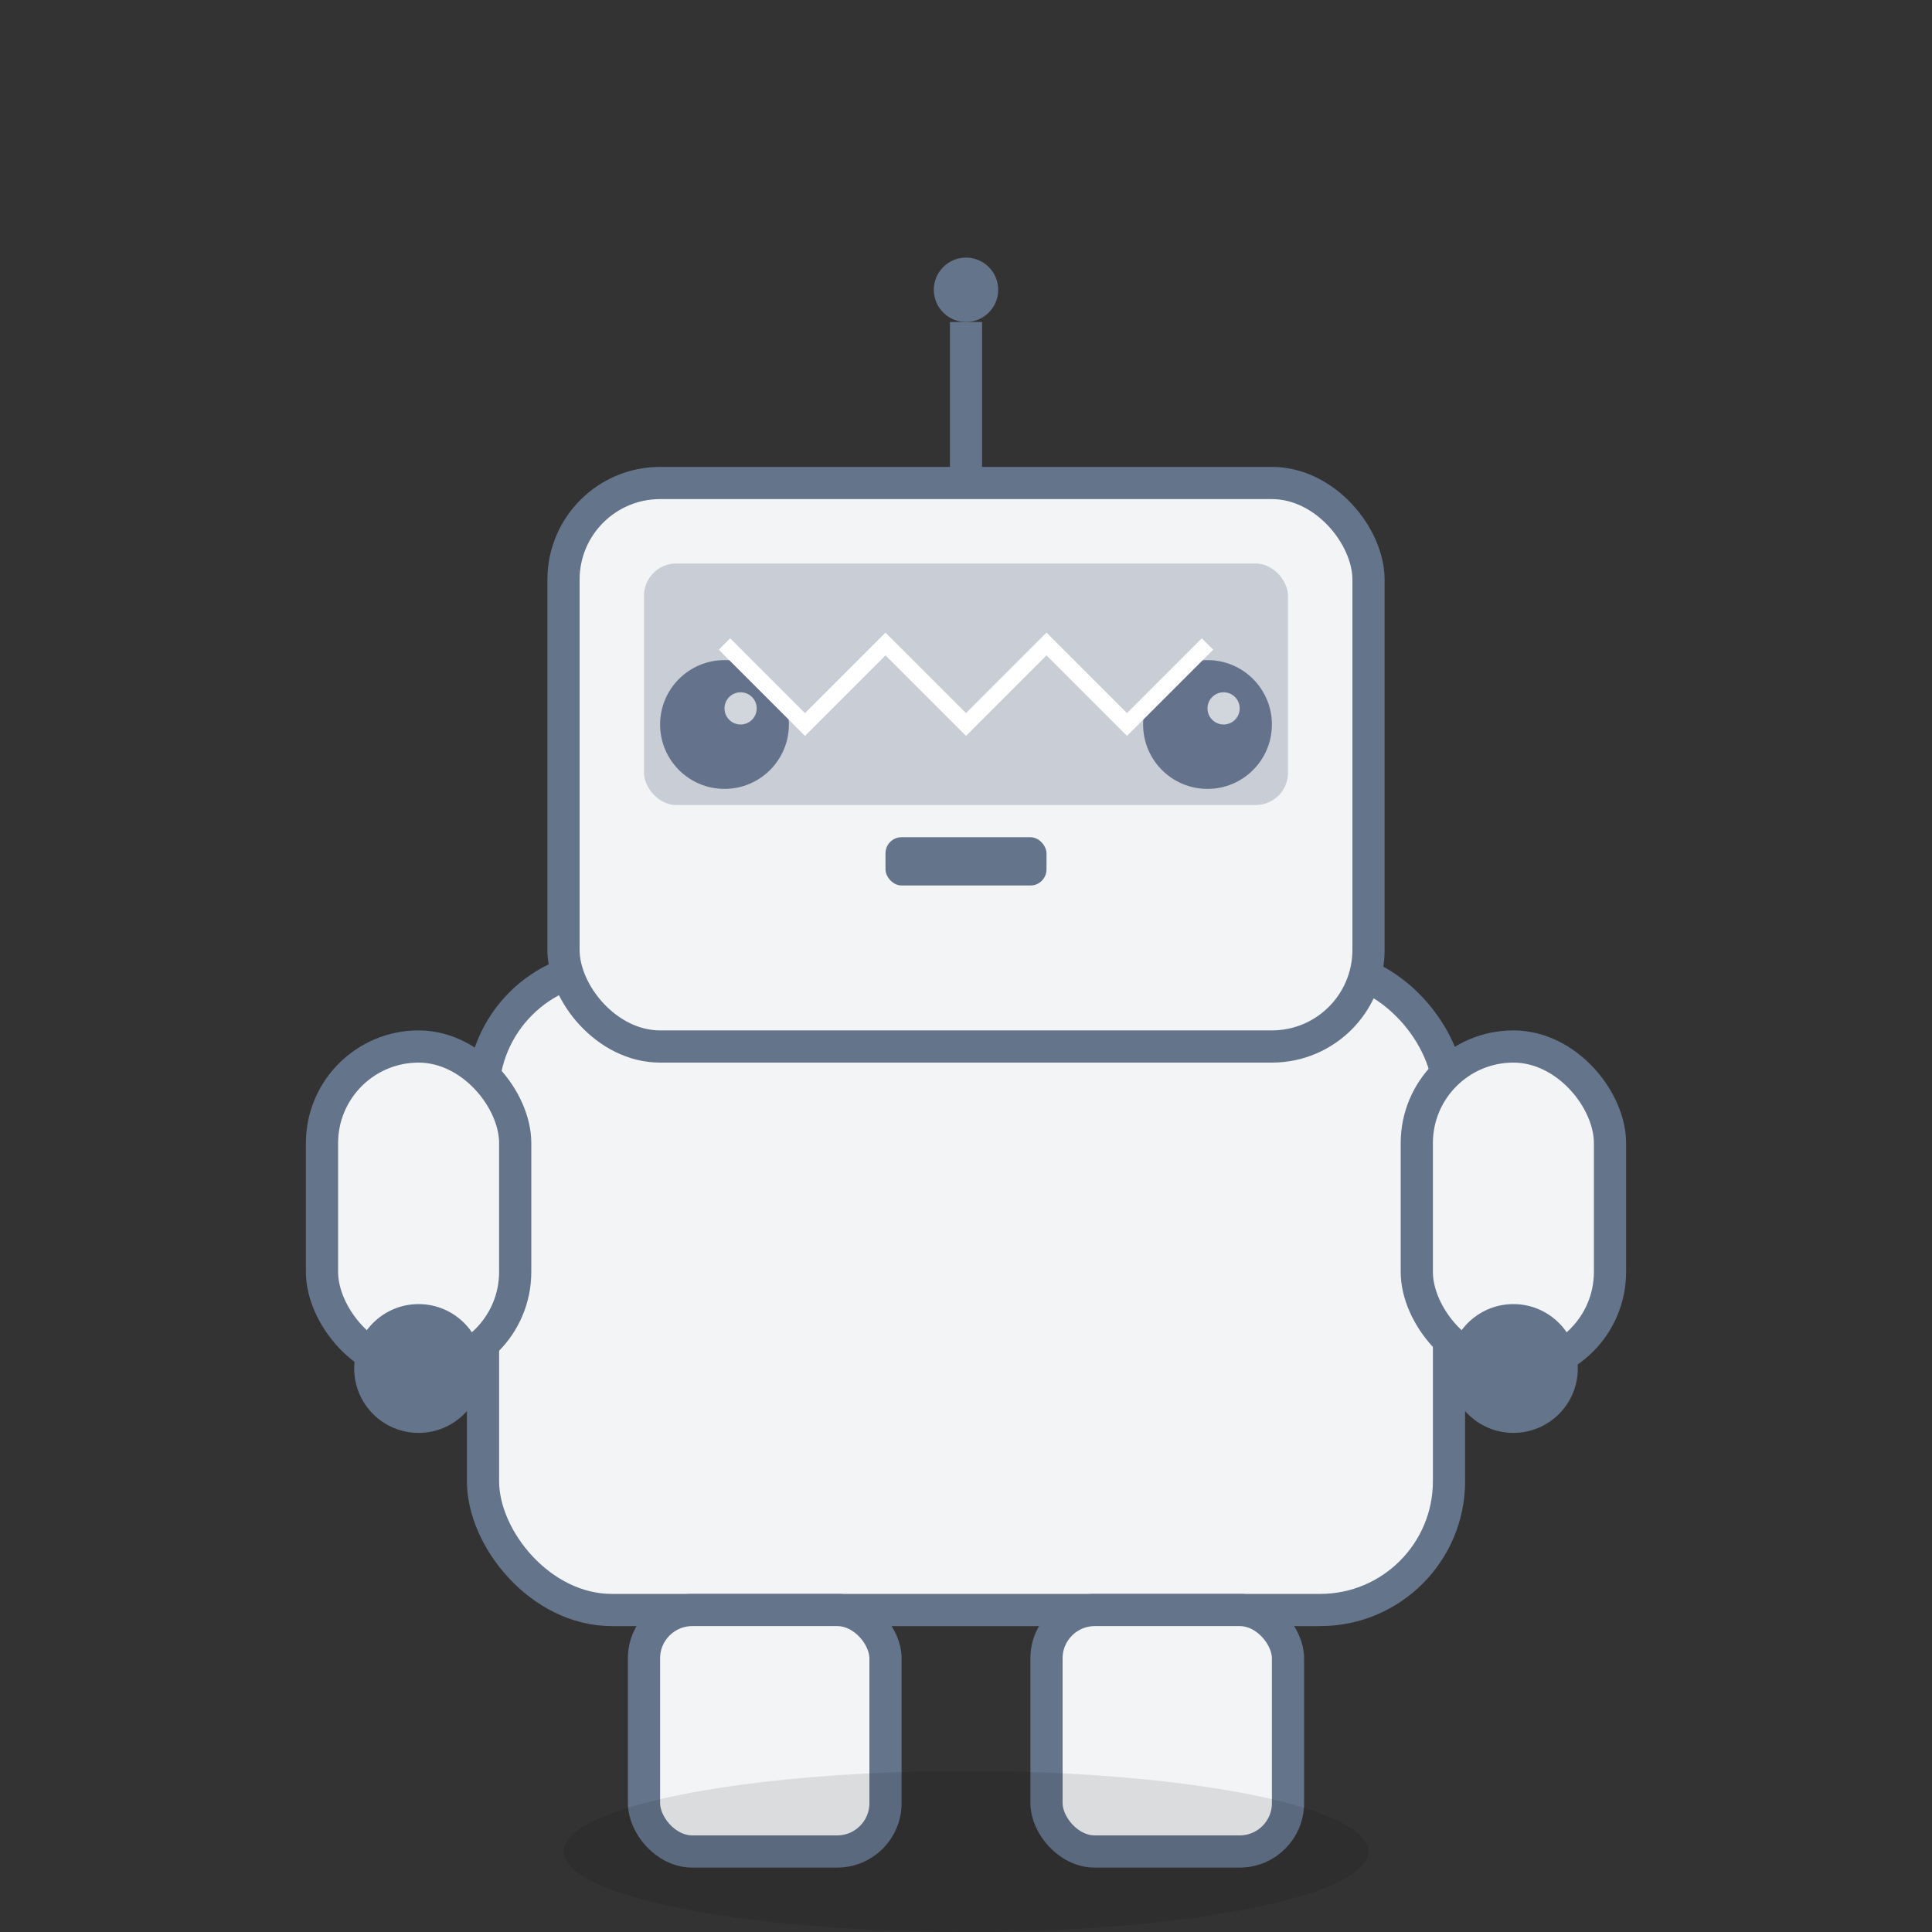 <svg width="120" height="120" viewBox="0 0 120 120" fill="none" xmlns="http://www.w3.org/2000/svg">
  <rect x="0" y="0" width="120" height="120" fill="#333333" stroke="none"/>
  <!-- 机器人身体 -->
  <rect x="30" y="60" width="60" height="40" rx="8" fill="#F3F4F6" stroke="#64748B" stroke-width="2"/>
  
  <!-- 机器人头部 -->
  <rect x="35" y="30" width="50" height="35" rx="6" fill="#F3F4F6" stroke="#64748B" stroke-width="2"/>
  
  <!-- 眼睛 -->
  <circle cx="45" cy="45" r="4" fill="#64748B"/>
  <circle cx="75" cy="45" r="4" fill="#64748B"/>
  
  <!-- 眼睛高光 -->
  <circle cx="46" cy="44" r="1" fill="white"/>
  <circle cx="76" cy="44" r="1" fill="white"/>
  
  <!-- 嘴巴 -->
  <rect x="55" y="52" width="10" height="3" rx="1" fill="#64748B"/>
  
  <!-- 天线 -->
  <line x1="60" y1="30" x2="60" y2="20" stroke="#64748B" stroke-width="2"/>
  <circle cx="60" cy="18" r="2" fill="#64748B"/>
  
  <!-- 手臂 -->
  <rect x="20" y="65" width="12" height="20" rx="6" fill="#F3F4F6" stroke="#64748B" stroke-width="2"/>
  <rect x="88" y="65" width="12" height="20" rx="6" fill="#F3F4F6" stroke="#64748B" stroke-width="2"/>
  
  <!-- 手部 -->
  <circle cx="26" cy="85" r="4" fill="#64748B"/>
  <circle cx="94" cy="85" r="4" fill="#64748B"/>
  
  <!-- 腿部 -->
  <rect x="40" y="100" width="15" height="15" rx="3" fill="#F3F4F6" stroke="#64748B" stroke-width="2"/>
  <rect x="65" y="100" width="15" height="15" rx="3" fill="#F3F4F6" stroke="#64748B" stroke-width="2"/>
  
  <!-- 屏幕显示 - 自定义内容 -->
  <rect x="40" y="35" width="40" height="15" rx="2" fill="#64748B" opacity="0.3"/>
  <path d="M 45 40 L 50 45 L 55 40 L 60 45 L 65 40 L 70 45 L 75 40" stroke="white" stroke-width="1" fill="none"/>
  
  <!-- 阴影 -->
  <ellipse cx="60" cy="115" rx="25" ry="5" fill="#000000" opacity="0.1"/>
</svg>
